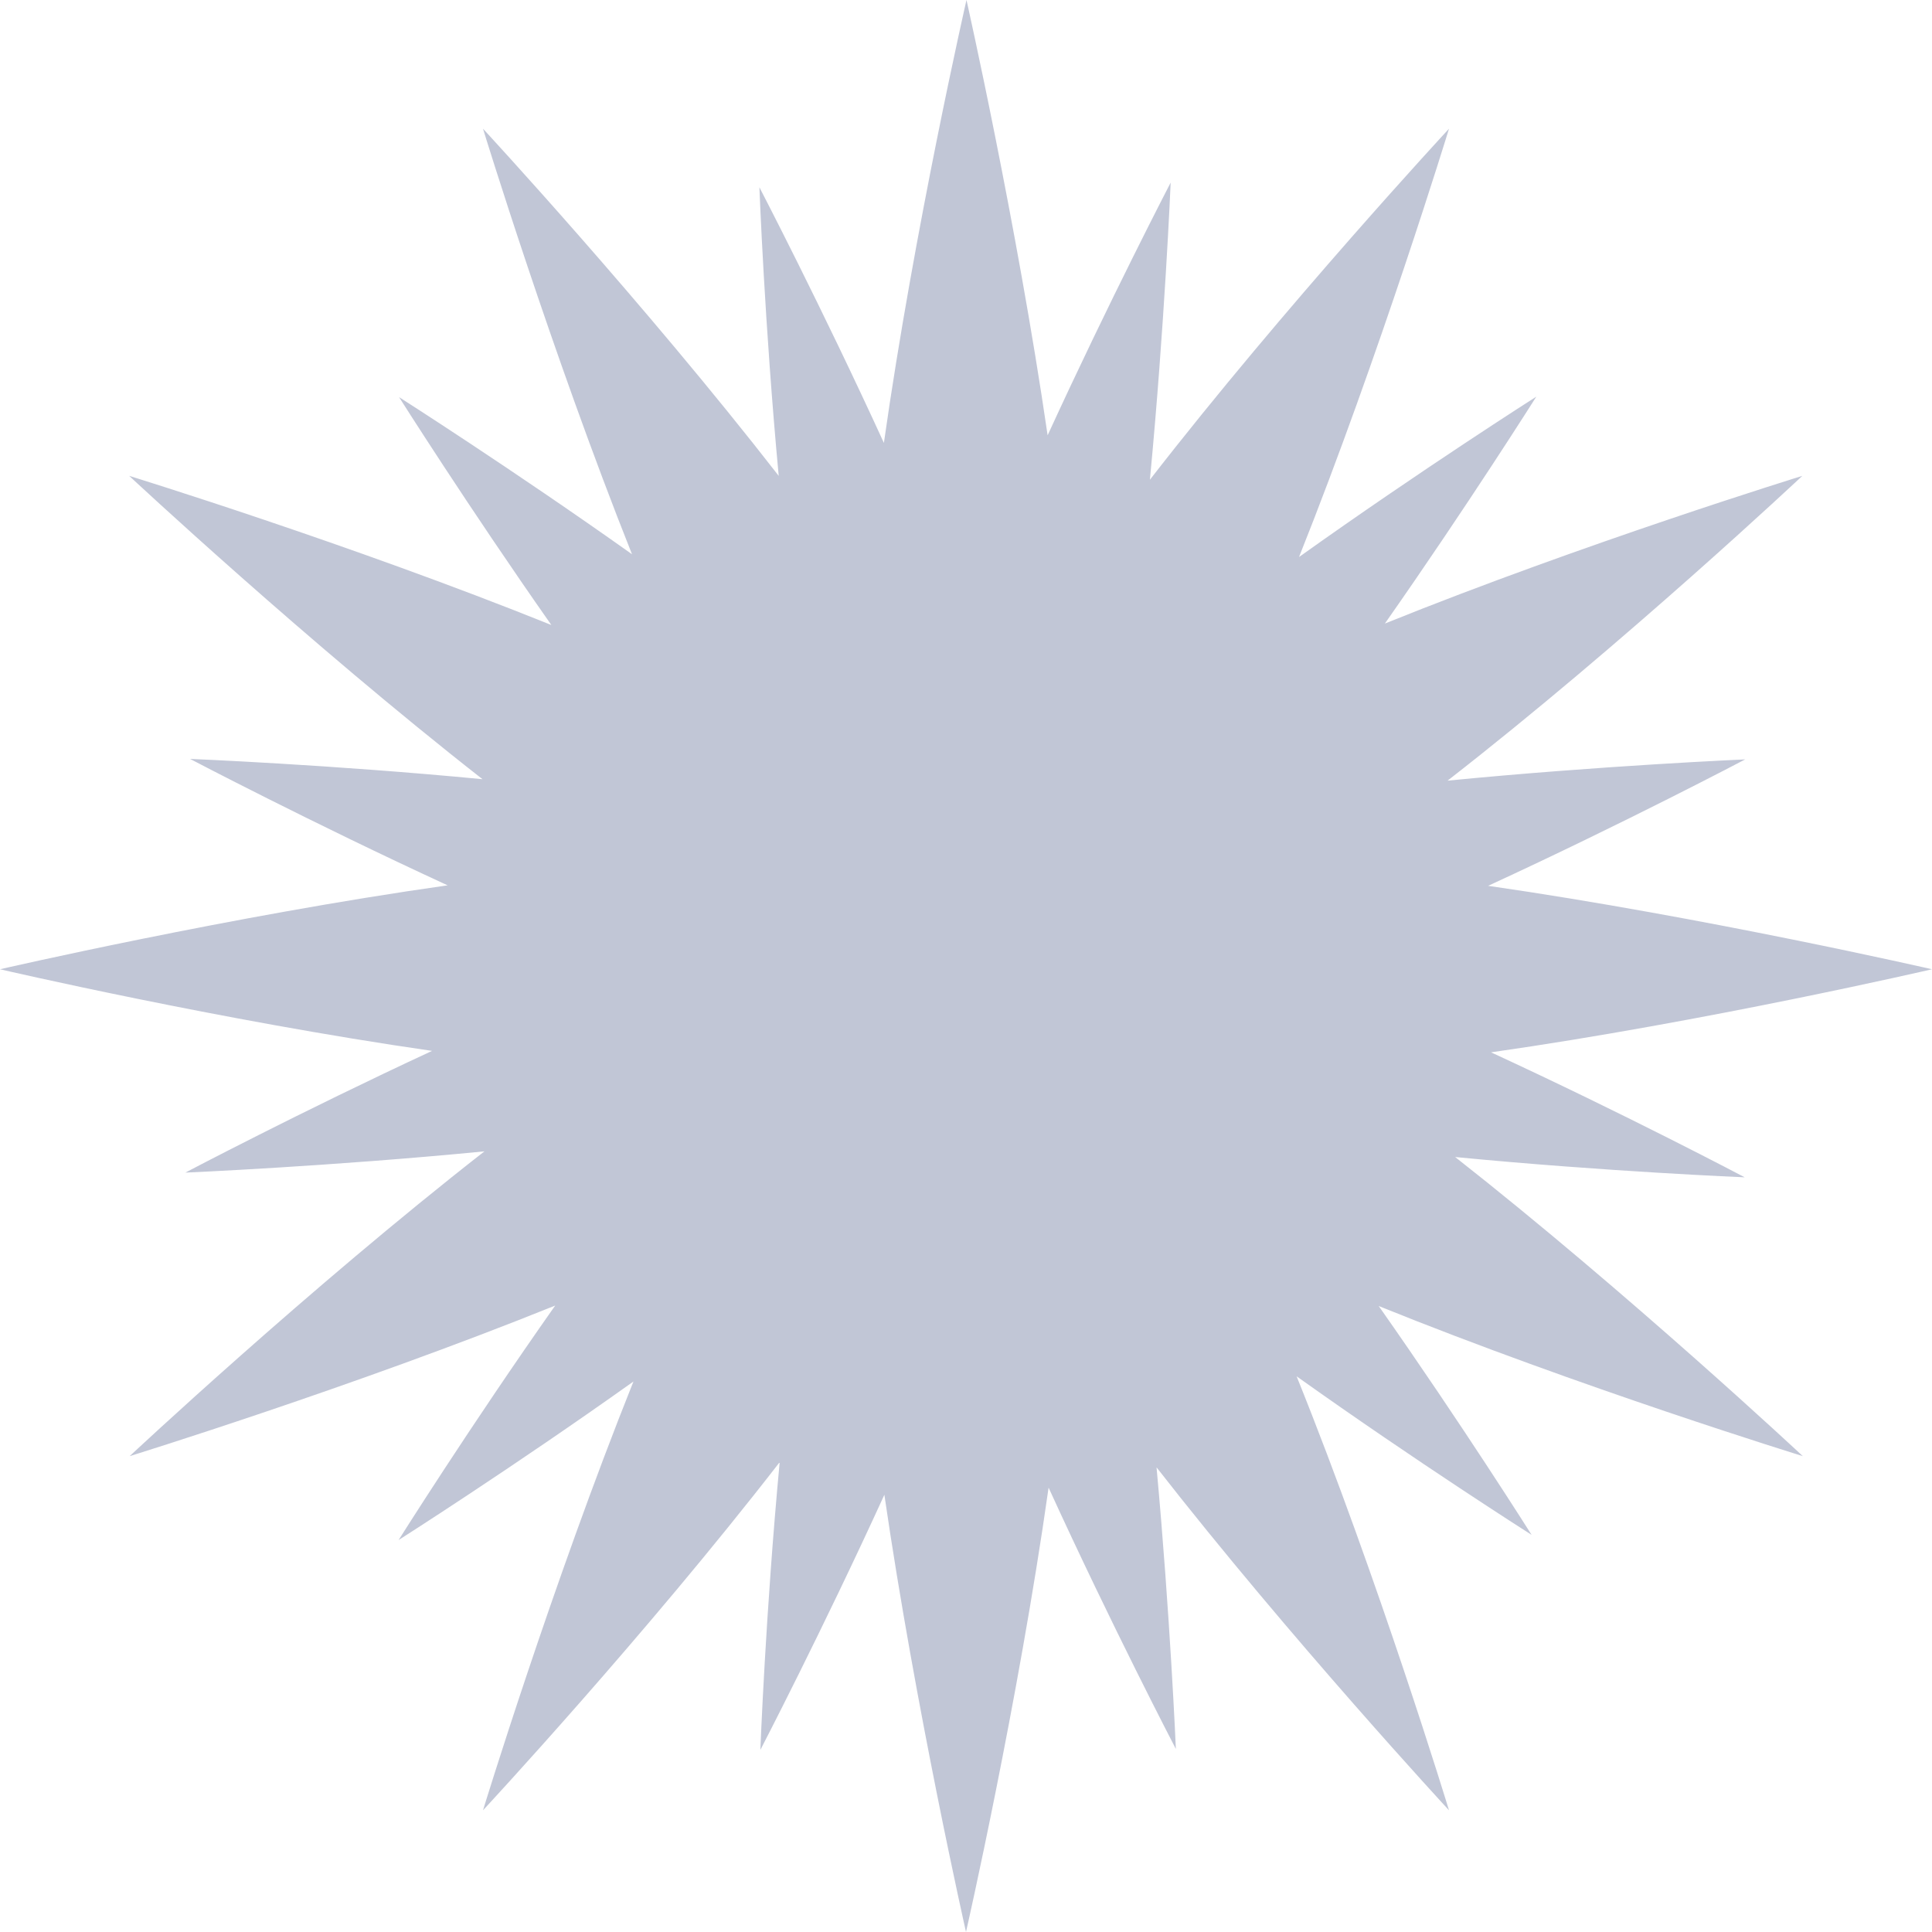 
<svg xmlns="http://www.w3.org/2000/svg" xmlns:xlink="http://www.w3.org/1999/xlink" width="16px" height="16px" viewBox="0 0 16 16" version="1.1">
<g id="surface1">
<path style=" stroke:none;fill-rule:nonzero;fill:#c1c6d6;fill-opacity:1;" d="M 8.004 0 C 8.004 0 7.574 1.879 7.32 3.668 C 6.805 2.543 6.289 1.551 6.289 1.551 C 6.289 1.551 6.332 2.691 6.449 3.941 C 5.332 2.504 4 1.066 4 1.066 C 4 1.066 4.566 2.914 5.234 4.59 C 4.238 3.883 3.305 3.289 3.305 3.289 C 3.305 3.289 3.875 4.191 4.566 5.176 C 2.898 4.504 1.07 3.941 1.07 3.941 C 1.07 3.941 2.547 5.32 3.996 6.453 C 2.738 6.332 1.574 6.285 1.574 6.285 C 1.574 6.285 2.578 6.812 3.707 7.332 C 1.91 7.586 0 8.027 0 8.027 C 0 8.027 1.816 8.449 3.578 8.703 C 2.484 9.211 1.535 9.711 1.535 9.711 C 1.535 9.711 2.73 9.66 4.012 9.535 C 2.555 10.672 1.074 12.059 1.074 12.059 C 1.074 12.059 2.922 11.488 4.598 10.812 C 3.891 11.816 3.301 12.754 3.301 12.754 C 3.301 12.754 4.242 12.156 5.246 11.441 C 4.57 13.129 4 14.992 4 14.992 C 4 14.992 5.34 13.551 6.457 12.109 C 6.34 13.355 6.297 14.492 6.297 14.492 C 6.297 14.492 6.812 13.5 7.324 12.379 C 7.582 14.152 8 16 8 16 C 8 16 8.43 14.113 8.684 12.32 C 9.207 13.465 9.738 14.484 9.738 14.484 C 9.738 14.484 9.691 13.379 9.578 12.152 C 10.688 13.574 12 14.992 12 14.992 C 12 14.992 11.422 13.094 10.738 11.398 C 11.742 12.113 12.684 12.711 12.684 12.711 C 12.684 12.711 12.113 11.805 11.418 10.816 C 13.09 11.492 14.93 12.059 14.93 12.059 C 14.93 12.059 13.488 10.711 12.051 9.582 C 13.301 9.703 14.449 9.75 14.449 9.75 C 14.449 9.75 13.465 9.23 12.348 8.715 C 14.129 8.461 16 8.027 16 8.027 C 16 8.027 14.113 7.594 12.324 7.336 C 13.453 6.816 14.453 6.289 14.453 6.289 C 14.453 6.289 13.266 6.34 11.988 6.465 C 13.445 5.332 14.926 3.941 14.926 3.941 C 14.926 3.941 13.125 4.496 11.469 5.164 C 12.156 4.184 12.723 3.285 12.723 3.285 C 12.723 3.285 11.77 3.891 10.758 4.613 C 11.43 2.93 12 1.066 12 1.066 C 12 1.066 10.645 2.527 9.523 3.973 C 9.645 2.695 9.695 1.512 9.695 1.512 C 9.695 1.512 9.188 2.488 8.676 3.605 C 8.418 1.836 8.004 0 8.004 0 Z M 8.004 0 "/>
</g>
</svg>
